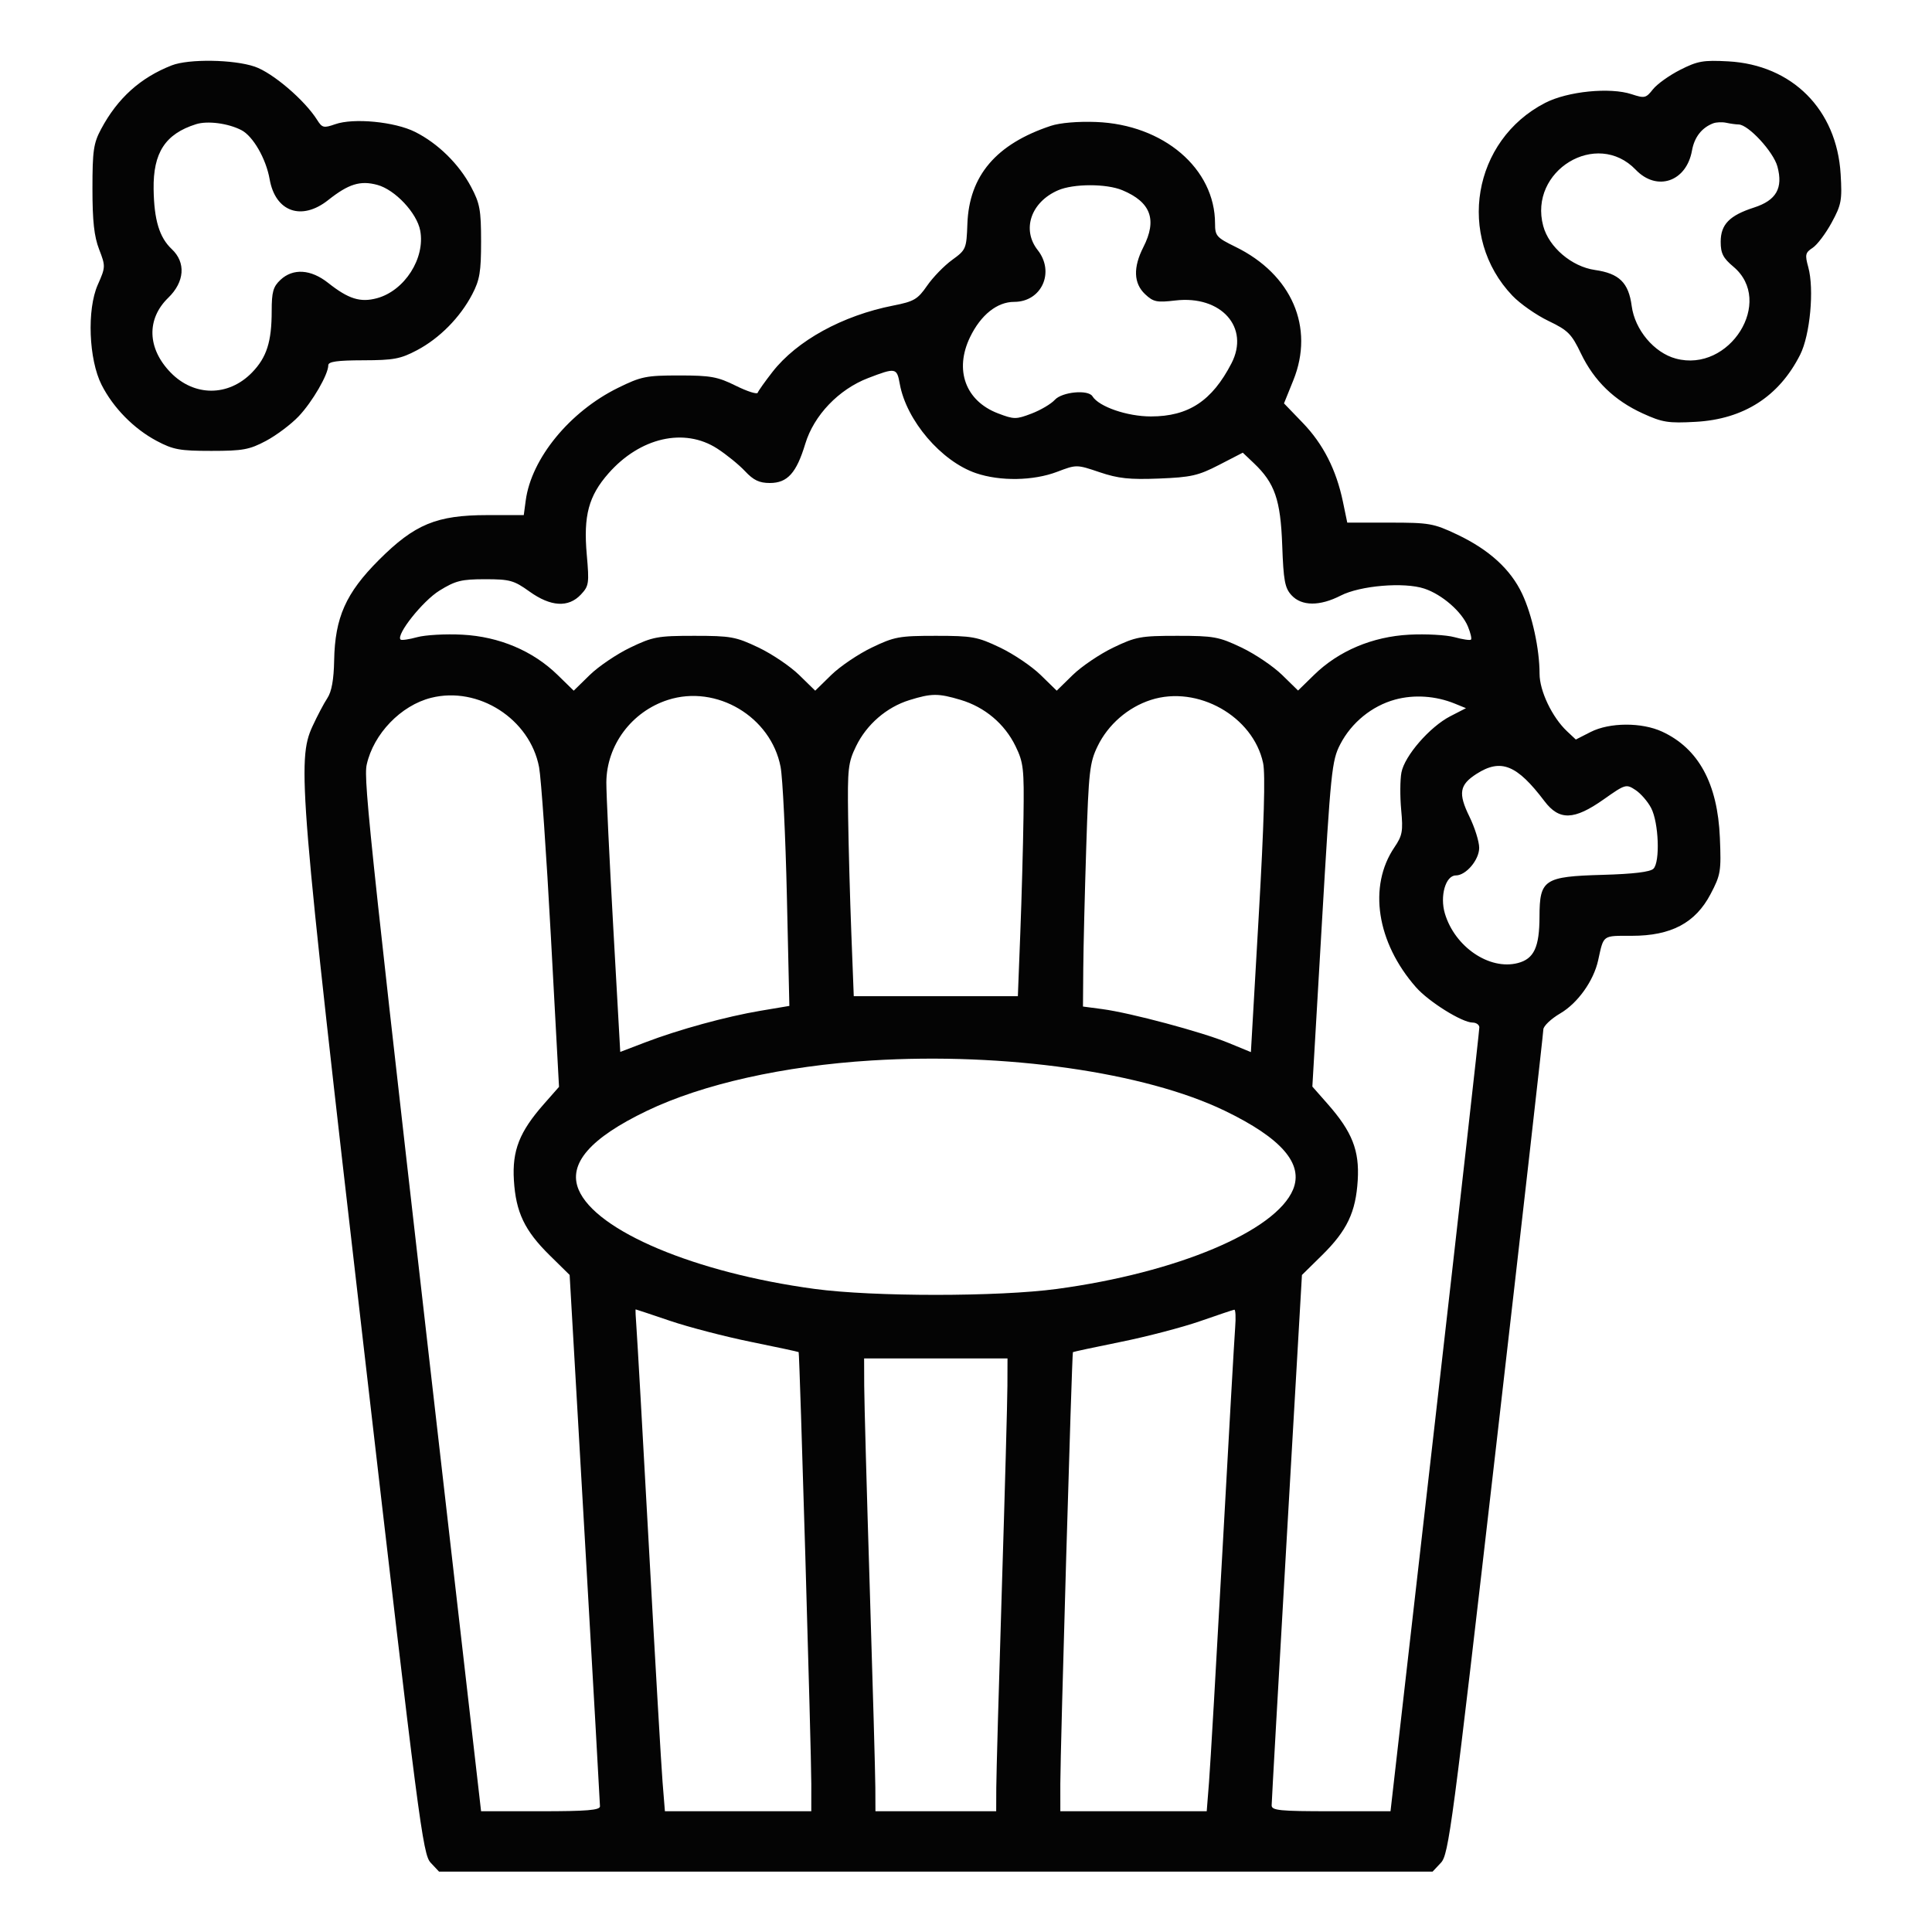 <svg xmlns="http://www.w3.org/2000/svg" width="512" height="512" viewBox="0 0 512 512" version="1.1"><path d="" stroke="none" fill="#080404" fill-rule="evenodd"/><path d="M 45.500 17.328 C 37.191 20.586, 31.159 26.028, 26.793 34.205 C 24.784 37.968, 24.500 39.925, 24.500 50 C 24.500 58.604, 24.945 62.654, 26.268 66.081 C 27.997 70.560, 27.989 70.771, 25.903 75.486 C 23.003 82.043, 23.514 95.279, 26.927 102 C 30.012 108.075, 35.460 113.620, 41.500 116.832 C 45.902 119.173, 47.636 119.490, 56 119.490 C 64.364 119.490, 66.098 119.173, 70.500 116.832 C 73.250 115.369, 77.140 112.446, 79.144 110.336 C 82.779 106.509, 86.999 99.234, 87.001 96.790 C 87.002 95.831, 89.377 95.495, 96.251 95.481 C 104.302 95.464, 106.147 95.119, 110.500 92.817 C 116.484 89.652, 121.929 84.142, 125.141 78 C 127.132 74.193, 127.494 72.036, 127.492 64 C 127.491 55.638, 127.172 53.901, 124.832 49.500 C 121.609 43.439, 116.051 37.990, 110 34.956 C 104.614 32.256, 93.710 31.205, 88.837 32.915 C 85.793 33.983, 85.373 33.885, 84.056 31.793 C 80.736 26.519, 72.254 19.275, 67.504 17.656 C 61.894 15.744, 49.992 15.567, 45.500 17.328 M 445.254 18.513 C 442.368 19.977, 439.122 22.301, 438.039 23.677 C 436.201 26.014, 435.830 26.099, 432.399 24.967 C 426.671 23.076, 415.452 24.198, 409.500 27.257 C 390.259 37.146, 385.906 62.749, 400.809 78.369 C 402.839 80.496, 407.124 83.497, 410.331 85.037 C 415.542 87.539, 416.461 88.458, 418.963 93.669 C 422.456 100.943, 427.784 106.112, 435.352 109.568 C 440.561 111.947, 442.099 112.191, 449.352 111.791 C 462.111 111.087, 471.466 105.080, 477.060 94 C 479.696 88.778, 480.821 76.634, 479.210 70.797 C 478.300 67.502, 478.424 66.952, 480.368 65.679 C 481.565 64.894, 483.827 61.896, 485.395 59.016 C 487.994 54.241, 488.204 53.108, 487.788 46.140 C 486.766 29.041, 474.953 17.191, 458 16.261 C 451.389 15.899, 449.878 16.165, 445.254 18.513 M 51.942 32.917 C 43.806 35.485, 40.561 40.461, 40.710 50.140 C 40.836 58.319, 42.236 62.933, 45.529 66.027 C 49.303 69.573, 48.930 74.707, 44.591 78.912 C 38.783 84.541, 39.022 92.333, 45.198 98.704 C 51.441 105.145, 60.559 105.145, 66.802 98.704 C 70.677 94.706, 72 90.565, 72 82.431 C 72 77.366, 72.387 75.985, 74.314 74.174 C 77.649 71.042, 82.378 71.340, 86.962 74.970 C 92.344 79.232, 95.478 80.218, 99.883 79.032 C 107.218 77.057, 112.736 68.438, 111.360 61.106 C 110.484 56.434, 104.688 50.262, 99.990 48.997 C 95.467 47.779, 92.388 48.732, 86.962 53.030 C 79.915 58.611, 72.977 56.137, 71.459 47.500 C 70.504 42.067, 67.063 36.084, 63.976 34.488 C 60.453 32.666, 54.994 31.953, 51.942 32.917 M 278.500 33.344 C 263.993 38.155, 256.833 46.558, 256.368 59.315 C 256.126 65.951, 256.020 66.203, 252.310 68.894 C 250.214 70.414, 247.239 73.480, 245.697 75.709 C 243.193 79.328, 242.237 79.890, 236.742 80.971 C 223.259 83.624, 211.178 90.264, 204.695 98.586 C 202.718 101.124, 200.965 103.594, 200.800 104.076 C 200.635 104.559, 198.025 103.726, 195 102.227 C 190.173 99.834, 188.334 99.500, 179.979 99.500 C 171.229 99.500, 169.915 99.767, 163.755 102.800 C 150.974 109.092, 140.815 121.496, 139.323 132.632 L 138.805 136.500 129.152 136.507 C 115.686 136.516, 109.899 138.911, 100.405 148.405 C 91.658 157.152, 88.765 163.644, 88.554 175 C 88.459 180.112, 87.887 183.296, 86.759 185 C 85.849 186.375, 84.068 189.750, 82.802 192.500 C 78.685 201.443, 79.365 209.682, 96.375 356.884 C 110.974 483.222, 112.036 491.410, 114.126 493.634 L 116.349 496 248 496 L 379.651 496 381.858 493.651 C 383.921 491.455, 384.875 484.254, 396.531 382.901 C 403.388 323.281, 408.998 273.755, 408.999 272.845 C 408.999 271.935, 411.013 270.010, 413.473 268.568 C 418.110 265.851, 422.322 259.957, 423.525 254.500 C 425.033 247.658, 424.563 248, 432.453 248 C 442.863 248, 449.291 244.599, 453.306 236.966 C 456.006 231.834, 456.157 230.919, 455.785 222 C 455.185 207.648, 450.140 198.373, 440.500 193.900 C 435.083 191.386, 426.546 191.428, 421.517 193.991 L 417.611 195.983 415.280 193.794 C 411.337 190.089, 408 183.105, 408 178.558 C 408 171.981, 406.037 162.974, 403.376 157.339 C 400.308 150.842, 394.616 145.662, 386.123 141.638 C 379.922 138.700, 378.784 138.500, 368.269 138.500 L 357.038 138.500 355.897 133.002 C 354.131 124.496, 350.663 117.681, 345.235 112.050 L 340.272 106.901 342.744 100.782 C 348.411 86.753, 342.323 72.708, 327.414 65.414 C 322.391 62.956, 322 62.512, 322 59.249 C 322 44.673, 308.364 33.019, 290.500 32.327 C 285.690 32.141, 280.905 32.546, 278.500 33.344 M 454 32.686 C 450.982 33.843, 449.024 36.359, 448.396 39.887 C 446.923 48.164, 439.095 50.840, 433.485 44.984 C 423.159 34.206, 405.024 45.235, 408.971 59.892 C 410.489 65.529, 416.528 70.665, 422.672 71.546 C 429.113 72.470, 431.597 74.905, 432.419 81.102 C 433.255 87.404, 438.355 93.480, 444.108 95.029 C 458.383 98.873, 470.304 79.849, 459.366 70.677 C 456.638 68.390, 456 67.139, 456 64.082 C 456 59.485, 458.320 57.099, 464.831 55 C 470.738 53.095, 472.580 49.868, 471.035 44.129 C 469.983 40.222, 463.328 33.015, 460.747 32.986 C 460.061 32.979, 458.600 32.779, 457.500 32.542 C 456.400 32.305, 454.825 32.370, 454 32.686 M 280.388 50.433 C 273.198 53.562, 270.724 60.837, 275 66.273 C 279.611 72.134, 276.036 80, 268.762 80 C 264.247 80, 259.927 83.453, 257.078 89.339 C 252.861 98.049, 255.865 106.255, 264.473 109.543 C 268.722 111.166, 269.269 111.169, 273.378 109.600 C 275.785 108.680, 278.555 107.044, 279.533 105.964 C 281.449 103.846, 288.379 103.186, 289.509 105.014 C 291.219 107.781, 298.693 110.360, 305 110.360 C 314.961 110.360, 321.200 106.249, 326.349 96.293 C 331.270 86.777, 323.622 78.204, 311.484 79.631 C 306.557 80.210, 305.653 80.022, 303.465 77.967 C 300.415 75.102, 300.257 70.880, 303 65.500 C 306.708 58.227, 304.992 53.566, 297.444 50.412 C 293.204 48.641, 284.481 48.651, 280.388 50.433 M 230.063 100.192 C 222.265 103.186, 215.694 110.057, 213.409 117.606 C 211.061 125.364, 208.678 128, 204.013 128 C 201.227 128, 199.686 127.266, 197.437 124.866 C 195.822 123.142, 192.499 120.442, 190.054 118.866 C 181.343 113.251, 169.638 115.925, 161.259 125.443 C 155.983 131.437, 154.585 136.668, 155.500 146.998 C 156.174 154.613, 156.073 155.293, 153.936 157.568 C 150.635 161.082, 145.942 160.801, 140.301 156.750 C 136.196 153.802, 135.106 153.500, 128.560 153.500 C 122.272 153.500, 120.713 153.890, 116.448 156.526 C 112.020 159.264, 104.898 168.231, 106.154 169.487 C 106.406 169.739, 108.382 169.457, 110.545 168.860 C 112.708 168.263, 118.103 167.965, 122.534 168.197 C 132.303 168.710, 141.241 172.489, 147.770 178.866 L 152.040 183.036 156.270 178.896 C 158.596 176.619, 163.425 173.349, 167 171.628 C 173.011 168.735, 174.290 168.500, 184 168.500 C 193.674 168.500, 195.011 168.744, 201 171.597 C 204.575 173.301, 209.421 176.572, 211.770 178.866 L 216.040 183.036 220.270 178.896 C 222.596 176.619, 227.425 173.349, 231 171.628 C 237.011 168.735, 238.290 168.500, 248 168.500 C 257.674 168.500, 259.011 168.744, 265 171.597 C 268.575 173.301, 273.421 176.572, 275.770 178.866 L 280.040 183.036 284.270 178.896 C 286.596 176.619, 291.425 173.349, 295 171.628 C 301.011 168.735, 302.290 168.500, 312 168.500 C 321.674 168.500, 323.011 168.744, 329 171.597 C 332.575 173.301, 337.413 176.563, 339.750 178.846 L 344 182.998 348.250 178.846 C 354.760 172.488, 363.706 168.709, 373.466 168.197 C 377.897 167.965, 383.292 168.263, 385.455 168.860 C 387.618 169.457, 389.586 169.747, 389.828 169.505 C 390.071 169.263, 389.703 167.698, 389.011 166.027 C 387.376 162.079, 382.141 157.532, 377.449 155.983 C 372.079 154.211, 360.474 155.185, 355.290 157.842 C 349.744 160.685, 344.949 160.651, 342.273 157.750 C 340.498 155.825, 340.140 153.910, 339.800 144.500 C 339.363 132.431, 337.836 128.019, 332.268 122.732 L 329.352 119.963 323.076 123.200 C 317.543 126.054, 315.655 126.483, 307.150 126.820 C 299.329 127.129, 296.344 126.811, 291.399 125.140 C 285.309 123.083, 285.288 123.083, 280.138 125.040 C 273.842 127.432, 265.050 127.577, 258.643 125.394 C 249.445 122.260, 240.198 111.431, 238.453 101.750 C 237.676 97.438, 237.379 97.383, 230.063 100.192 M 114.236 184.932 C 106.247 186.943, 98.992 194.471, 97.183 202.627 C 96.266 206.761, 98.029 223.093, 121.155 424.750 L 127.491 480 143.245 480 C 155.525 480, 159 479.713, 159 478.697 C 159 477.980, 157.191 446.001, 154.979 407.633 L 150.958 337.872 145.687 332.686 C 139.027 326.133, 136.704 321.269, 136.188 312.794 C 135.707 304.903, 137.654 299.947, 144.119 292.602 L 148.145 288.028 145.993 248.264 C 144.810 226.394, 143.402 206.170, 142.865 203.323 C 140.454 190.540, 126.800 181.769, 114.236 184.932 M 177 185.485 C 167.392 188.579, 160.750 197.483, 160.688 207.355 C 160.670 210.185, 161.491 227.411, 162.514 245.635 L 164.372 278.770 170.936 276.260 C 179.871 272.842, 192.479 269.386, 201.610 267.852 L 209.189 266.578 208.532 237.539 C 208.171 221.568, 207.419 206.128, 206.862 203.229 C 204.306 189.924, 189.864 181.343, 177 185.485 M 241 185.537 C 234.959 187.412, 229.673 191.981, 226.872 197.749 C 224.759 202.097, 224.581 203.687, 224.763 216.500 C 224.873 224.200, 225.253 238.037, 225.609 247.250 L 226.256 264 248 264 L 269.744 264 270.391 247.250 C 270.747 238.037, 271.127 224.200, 271.237 216.500 C 271.419 203.687, 271.241 202.097, 269.128 197.749 C 266.252 191.827, 260.985 187.386, 254.568 185.471 C 248.650 183.705, 246.870 183.714, 241 185.537 M 305 185.485 C 298.920 187.442, 293.656 192.014, 290.877 197.749 C 288.773 202.090, 288.513 204.397, 287.866 224.500 C 287.476 236.600, 287.122 251.055, 287.078 256.621 L 287 266.742 292.136 267.424 C 299.575 268.411, 318.523 273.481, 325.500 276.352 L 331.500 278.821 333.579 242.675 C 334.981 218.283, 335.359 205.130, 334.739 202.225 C 332.090 189.804, 317.351 181.508, 305 185.485 M 369.713 185.400 C 363.556 187.084, 358.124 191.518, 355.159 197.279 C 352.943 201.586, 352.667 204.287, 350.299 244.898 L 347.788 287.952 351.847 292.564 C 358.347 299.947, 360.294 304.892, 359.812 312.794 C 359.296 321.271, 356.973 326.133, 350.306 332.693 L 345.028 337.885 341.014 407.383 C 338.806 445.606, 337 477.582, 337 478.440 C 337 479.787, 339.146 480, 352.750 479.999 L 368.500 479.998 380.291 376.749 C 386.776 319.962, 392.063 272.938, 392.041 272.250 C 392.018 271.563, 391.212 270.996, 390.250 270.991 C 387.442 270.976, 378.615 265.464, 375.238 261.618 C 364.826 249.759, 362.536 234.857, 369.541 224.535 C 371.649 221.428, 371.857 220.277, 371.330 214.628 C 371.001 211.113, 371.029 206.660, 371.390 204.732 C 372.221 200.305, 378.920 192.596, 384.372 189.795 L 388.500 187.674 385.500 186.453 C 380.473 184.406, 374.744 184.024, 369.713 185.400 M 391.295 205.086 C 386.763 207.989, 386.390 210.234, 389.413 216.412 C 390.836 219.320, 392 223.039, 392 224.675 C 392 227.871, 388.509 232, 385.807 232 C 383.095 232, 381.528 237.482, 382.916 242.114 C 385.566 250.959, 394.715 257.167, 402.231 255.221 C 406.523 254.110, 407.967 251.023, 407.985 242.924 C 408.007 233.069, 409.194 232.283, 424.700 231.845 C 432.889 231.613, 437.322 231.078, 438.183 230.217 C 439.974 228.426, 439.582 218.027, 437.579 214.152 C 436.687 212.429, 434.816 210.270, 433.419 209.355 C 430.942 207.732, 430.736 207.793, 424.989 211.846 C 417.133 217.386, 413.220 217.501, 409.293 212.308 C 401.990 202.653, 397.750 200.952, 391.295 205.086 M 231 281.035 C 207.698 282.474, 186.217 287.287, 171.437 294.383 C 156.387 301.607, 150.479 308.424, 153.338 315.266 C 157.916 326.224, 184.228 337.297, 215.855 341.574 C 231.422 343.680, 264.578 343.680, 280.145 341.574 C 311.921 337.276, 338.062 326.276, 342.662 315.266 C 345.518 308.431, 339.636 301.635, 324.563 294.357 C 303.396 284.135, 266.310 278.855, 231 281.035 M 168.663 351.750 C 168.866 354.363, 170.366 380.800, 171.997 410.500 C 173.627 440.200, 175.241 467.988, 175.584 472.250 L 176.208 480 195.604 480 L 215 480 215.003 472.750 C 215.008 464.390, 211.908 358.589, 211.652 358.324 C 211.558 358.227, 205.860 357.005, 198.991 355.607 C 192.121 354.210, 182.478 351.702, 177.562 350.033 C 172.647 348.365, 168.550 347, 168.459 347 C 168.368 347, 168.460 349.137, 168.663 351.750 M 318.044 350.122 C 313.393 351.744, 303.947 354.214, 297.053 355.610 C 290.159 357.006, 284.435 358.231, 284.333 358.333 C 284.067 358.599, 280.991 464.068, 280.996 472.750 L 281 480 300.396 480 L 319.792 480 320.405 472.250 C 320.742 467.988, 322.355 440.200, 323.989 410.500 C 325.624 380.800, 327.128 354.363, 327.334 351.750 C 327.539 349.137, 327.435 347.039, 327.103 347.086 C 326.771 347.133, 322.695 348.500, 318.044 350.122 M 229.026 367.250 C 229.040 371.238, 229.703 395.425, 230.500 421 C 231.297 446.575, 231.960 470.313, 231.974 473.750 L 232 480 248 480 L 264 480 264.026 473.750 C 264.040 470.313, 264.703 446.575, 265.500 421 C 266.297 395.425, 266.960 371.238, 266.974 367.250 L 267 360 248 360 L 229 360 229.026 367.250" stroke="none" fill="#040404" fill-rule="evenodd"/></svg>
